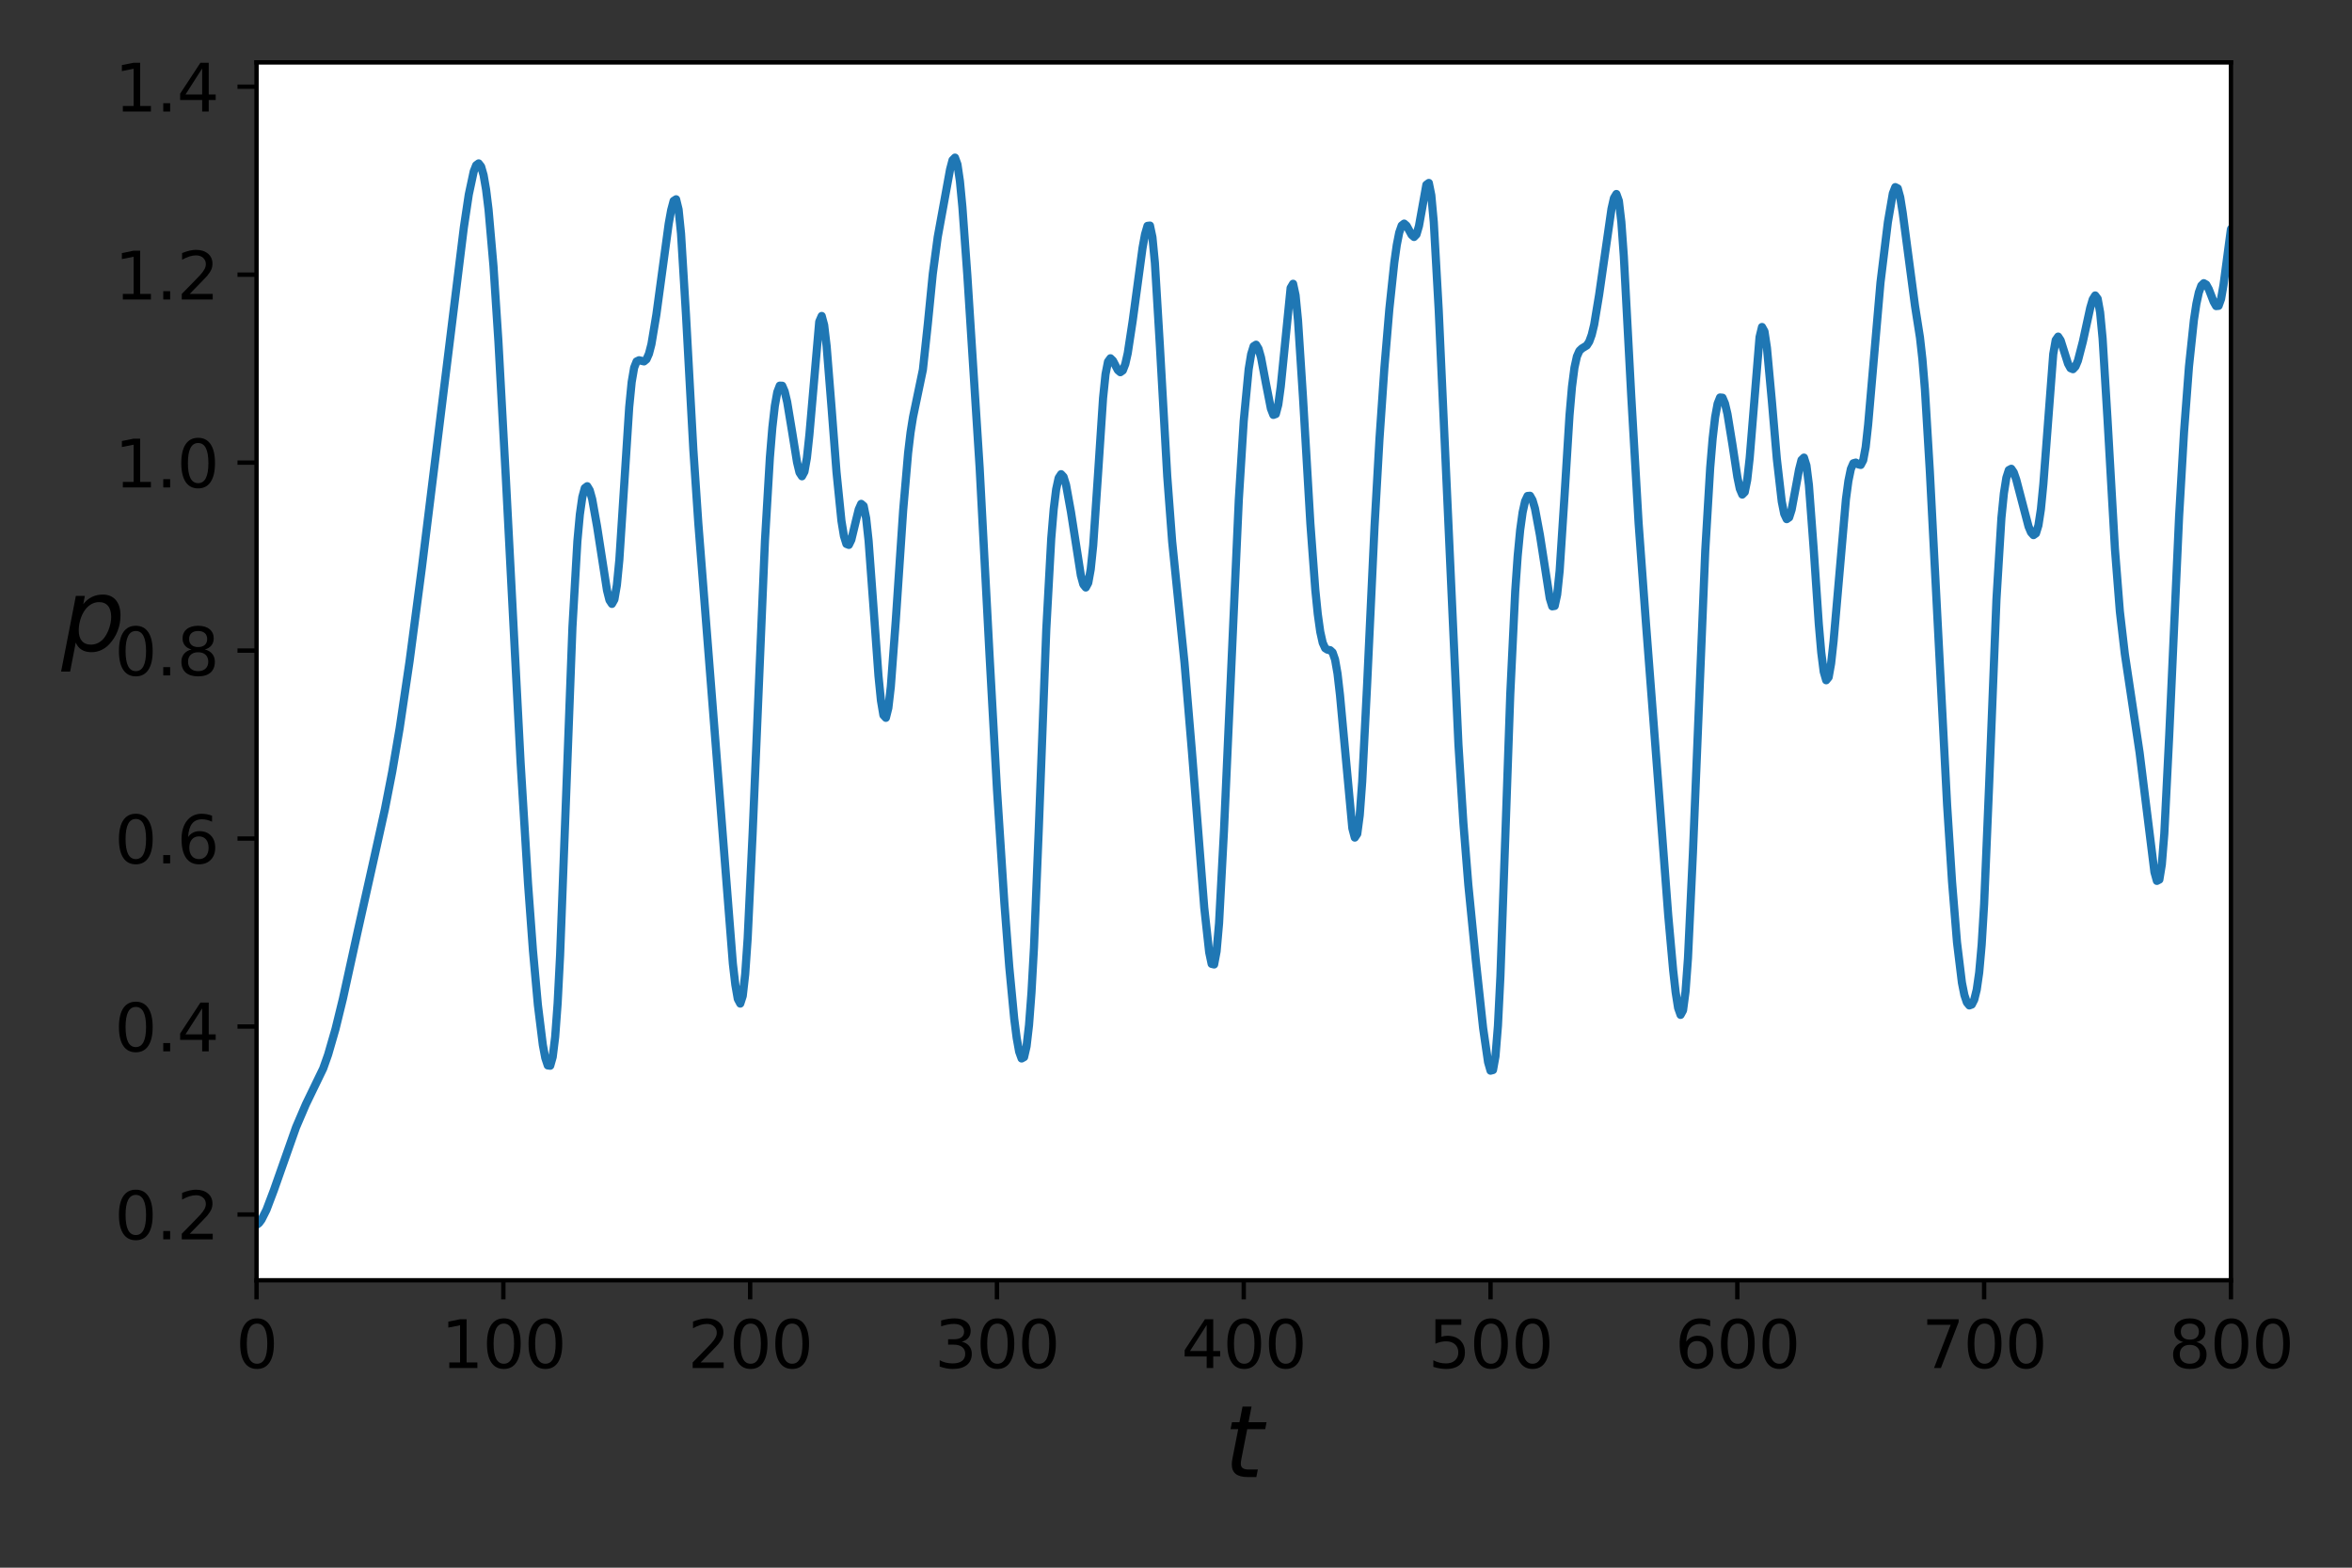 <?xml version="1.0" encoding="utf-8" standalone="no"?>
<!DOCTYPE svg PUBLIC "-//W3C//DTD SVG 1.1//EN"
  "http://www.w3.org/Graphics/SVG/1.1/DTD/svg11.dtd">
<svg height="288pt" version="1.1" viewBox="0 0 432 288" width="432pt" xmlns="http://www.w3.org/2000/svg" xmlns:xlink="http://www.w3.org/1999/xlink">
 <rect x="0" y="0" width="432" height="288" fill="#333333" stroke="none"/>
 <defs>
  <style type="text/css">*{stroke-linecap:butt;stroke-linejoin:round;}</style>
 </defs>
 <g id="figure_1">
  <g id="patch_1">
   <path d="M 0 288 
L 432 288 
L 432 0 
L 0 0 
z
" style="fill:none;"/>
  </g>
  <g id="axes_1">
   <g id="patch_2">
    <path d="M 47.12 235.2 
L 409.762 235.2 
L 409.762 11.462 
L 47.12 11.462 
z
" style="fill:#ffffff;"/>
   </g>
   <g id="matplotlib.axis_1">
    <g id="xtick_1">
     <g id="line2d_1">
      <defs>
       <path d="M 0 0 
L 0 3.5 
" id="m8228d8c85a" style="stroke:#000000;stroke-width:0.8;"/>
      </defs>
      <g>
       <use style="stroke:#000000;stroke-width:0.8;" x="47.12" xlink:href="#m8228d8c85a" y="235.2"/>
      </g>
     </g>
     <g id="text_1">
      <!-- 0 -->
      <g transform="translate(43.303 251.318)scale(0.12 -0.12)">
       <defs>
        <path d="M 2034 4250 
Q 1547 4250 1301 3770 
Q 1056 3291 1056 2328 
Q 1056 1369 1301 889 
Q 1547 409 2034 409 
Q 2525 409 2770 889 
Q 3016 1369 3016 2328 
Q 3016 3291 2770 3770 
Q 2525 4250 2034 4250 
z
M 2034 4750 
Q 2819 4750 3233 4129 
Q 3647 3509 3647 2328 
Q 3647 1150 3233 529 
Q 2819 -91 2034 -91 
Q 1250 -91 836 529 
Q 422 1150 422 2328 
Q 422 3509 836 4129 
Q 1250 4750 2034 4750 
z
" id="DejaVuSans-30" transform="scale(0.016)"/>
       </defs>
       <use xlink:href="#DejaVuSans-30"/>
      </g>
     </g>
    </g>
    <g id="xtick_2">
     <g id="line2d_2">
      <g>
       <use style="stroke:#000000;stroke-width:0.8;" x="92.451" xlink:href="#m8228d8c85a" y="235.2"/>
      </g>
     </g>
     <g id="text_2">
      <!-- 100 -->
      <g transform="translate(80.998 251.318)scale(0.12 -0.12)">
       <defs>
        <path d="M 794 531 
L 1825 531 
L 1825 4091 
L 703 3866 
L 703 4441 
L 1819 4666 
L 2450 4666 
L 2450 531 
L 3481 531 
L 3481 0 
L 794 0 
L 794 531 
z
" id="DejaVuSans-31" transform="scale(0.016)"/>
       </defs>
       <use xlink:href="#DejaVuSans-31"/>
       <use x="63.623" xlink:href="#DejaVuSans-30"/>
       <use x="127.246" xlink:href="#DejaVuSans-30"/>
      </g>
     </g>
    </g>
    <g id="xtick_3">
     <g id="line2d_3">
      <g>
       <use style="stroke:#000000;stroke-width:0.8;" x="137.781" xlink:href="#m8228d8c85a" y="235.2"/>
      </g>
     </g>
     <g id="text_3">
      <!-- 200 -->
      <g transform="translate(126.328 251.318)scale(0.12 -0.12)">
       <defs>
        <path d="M 1228 531 
L 3431 531 
L 3431 0 
L 469 0 
L 469 531 
Q 828 903 1448 1529 
Q 2069 2156 2228 2338 
Q 2531 2678 2651 2914 
Q 2772 3150 2772 3378 
Q 2772 3750 2511 3984 
Q 2250 4219 1831 4219 
Q 1534 4219 1204 4116 
Q 875 4013 500 3803 
L 500 4441 
Q 881 4594 1212 4672 
Q 1544 4750 1819 4750 
Q 2544 4750 2975 4387 
Q 3406 4025 3406 3419 
Q 3406 3131 3298 2873 
Q 3191 2616 2906 2266 
Q 2828 2175 2409 1742 
Q 1991 1309 1228 531 
z
" id="DejaVuSans-32" transform="scale(0.016)"/>
       </defs>
       <use xlink:href="#DejaVuSans-32"/>
       <use x="63.623" xlink:href="#DejaVuSans-30"/>
       <use x="127.246" xlink:href="#DejaVuSans-30"/>
      </g>
     </g>
    </g>
    <g id="xtick_4">
     <g id="line2d_4">
      <g>
       <use style="stroke:#000000;stroke-width:0.8;" x="183.111" xlink:href="#m8228d8c85a" y="235.2"/>
      </g>
     </g>
     <g id="text_4">
      <!-- 300 -->
      <g transform="translate(171.659 251.318)scale(0.12 -0.12)">
       <defs>
        <path d="M 2597 2516 
Q 3050 2419 3304 2112 
Q 3559 1806 3559 1356 
Q 3559 666 3084 287 
Q 2609 -91 1734 -91 
Q 1441 -91 1130 -33 
Q 819 25 488 141 
L 488 750 
Q 750 597 1062 519 
Q 1375 441 1716 441 
Q 2309 441 2620 675 
Q 2931 909 2931 1356 
Q 2931 1769 2642 2001 
Q 2353 2234 1838 2234 
L 1294 2234 
L 1294 2753 
L 1863 2753 
Q 2328 2753 2575 2939 
Q 2822 3125 2822 3475 
Q 2822 3834 2567 4026 
Q 2313 4219 1838 4219 
Q 1578 4219 1281 4162 
Q 984 4106 628 3988 
L 628 4550 
Q 988 4650 1302 4700 
Q 1616 4750 1894 4750 
Q 2613 4750 3031 4423 
Q 3450 4097 3450 3541 
Q 3450 3153 3228 2886 
Q 3006 2619 2597 2516 
z
" id="DejaVuSans-33" transform="scale(0.016)"/>
       </defs>
       <use xlink:href="#DejaVuSans-33"/>
       <use x="63.623" xlink:href="#DejaVuSans-30"/>
       <use x="127.246" xlink:href="#DejaVuSans-30"/>
      </g>
     </g>
    </g>
    <g id="xtick_5">
     <g id="line2d_5">
      <g>
       <use style="stroke:#000000;stroke-width:0.8;" x="228.441" xlink:href="#m8228d8c85a" y="235.2"/>
      </g>
     </g>
     <g id="text_5">
      <!-- 400 -->
      <g transform="translate(216.989 251.318)scale(0.12 -0.12)">
       <defs>
        <path d="M 2419 4116 
L 825 1625 
L 2419 1625 
L 2419 4116 
z
M 2253 4666 
L 3047 4666 
L 3047 1625 
L 3713 1625 
L 3713 1100 
L 3047 1100 
L 3047 0 
L 2419 0 
L 2419 1100 
L 313 1100 
L 313 1709 
L 2253 4666 
z
" id="DejaVuSans-34" transform="scale(0.016)"/>
       </defs>
       <use xlink:href="#DejaVuSans-34"/>
       <use x="63.623" xlink:href="#DejaVuSans-30"/>
       <use x="127.246" xlink:href="#DejaVuSans-30"/>
      </g>
     </g>
    </g>
    <g id="xtick_6">
     <g id="line2d_6">
      <g>
       <use style="stroke:#000000;stroke-width:0.8;" x="273.772" xlink:href="#m8228d8c85a" y="235.2"/>
      </g>
     </g>
     <g id="text_6">
      <!-- 500 -->
      <g transform="translate(262.319 251.318)scale(0.12 -0.12)">
       <defs>
        <path d="M 691 4666 
L 3169 4666 
L 3169 4134 
L 1269 4134 
L 1269 2991 
Q 1406 3038 1543 3061 
Q 1681 3084 1819 3084 
Q 2600 3084 3056 2656 
Q 3513 2228 3513 1497 
Q 3513 744 3044 326 
Q 2575 -91 1722 -91 
Q 1428 -91 1123 -41 
Q 819 9 494 109 
L 494 744 
Q 775 591 1075 516 
Q 1375 441 1709 441 
Q 2250 441 2565 725 
Q 2881 1009 2881 1497 
Q 2881 1984 2565 2268 
Q 2250 2553 1709 2553 
Q 1456 2553 1204 2497 
Q 953 2441 691 2322 
L 691 4666 
z
" id="DejaVuSans-35" transform="scale(0.016)"/>
       </defs>
       <use xlink:href="#DejaVuSans-35"/>
       <use x="63.623" xlink:href="#DejaVuSans-30"/>
       <use x="127.246" xlink:href="#DejaVuSans-30"/>
      </g>
     </g>
    </g>
    <g id="xtick_7">
     <g id="line2d_7">
      <g>
       <use style="stroke:#000000;stroke-width:0.8;" x="319.102" xlink:href="#m8228d8c85a" y="235.2"/>
      </g>
     </g>
     <g id="text_7">
      <!-- 600 -->
      <g transform="translate(307.649 251.318)scale(0.12 -0.12)">
       <defs>
        <path d="M 2113 2584 
Q 1688 2584 1439 2293 
Q 1191 2003 1191 1497 
Q 1191 994 1439 701 
Q 1688 409 2113 409 
Q 2538 409 2786 701 
Q 3034 994 3034 1497 
Q 3034 2003 2786 2293 
Q 2538 2584 2113 2584 
z
M 3366 4563 
L 3366 3988 
Q 3128 4100 2886 4159 
Q 2644 4219 2406 4219 
Q 1781 4219 1451 3797 
Q 1122 3375 1075 2522 
Q 1259 2794 1537 2939 
Q 1816 3084 2150 3084 
Q 2853 3084 3261 2657 
Q 3669 2231 3669 1497 
Q 3669 778 3244 343 
Q 2819 -91 2113 -91 
Q 1303 -91 875 529 
Q 447 1150 447 2328 
Q 447 3434 972 4092 
Q 1497 4750 2381 4750 
Q 2619 4750 2861 4703 
Q 3103 4656 3366 4563 
z
" id="DejaVuSans-36" transform="scale(0.016)"/>
       </defs>
       <use xlink:href="#DejaVuSans-36"/>
       <use x="63.623" xlink:href="#DejaVuSans-30"/>
       <use x="127.246" xlink:href="#DejaVuSans-30"/>
      </g>
     </g>
    </g>
    <g id="xtick_8">
     <g id="line2d_8">
      <g>
       <use style="stroke:#000000;stroke-width:0.8;" x="364.432" xlink:href="#m8228d8c85a" y="235.2"/>
      </g>
     </g>
     <g id="text_8">
      <!-- 700 -->
      <g transform="translate(352.98 251.318)scale(0.12 -0.12)">
       <defs>
        <path d="M 525 4666 
L 3525 4666 
L 3525 4397 
L 1831 0 
L 1172 0 
L 2766 4134 
L 525 4134 
L 525 4666 
z
" id="DejaVuSans-37" transform="scale(0.016)"/>
       </defs>
       <use xlink:href="#DejaVuSans-37"/>
       <use x="63.623" xlink:href="#DejaVuSans-30"/>
       <use x="127.246" xlink:href="#DejaVuSans-30"/>
      </g>
     </g>
    </g>
    <g id="xtick_9">
     <g id="line2d_9">
      <g>
       <use style="stroke:#000000;stroke-width:0.8;" x="409.762" xlink:href="#m8228d8c85a" y="235.2"/>
      </g>
     </g>
     <g id="text_9">
      <!-- 800 -->
      <g transform="translate(398.31 251.318)scale(0.12 -0.12)">
       <defs>
        <path d="M 2034 2216 
Q 1584 2216 1326 1975 
Q 1069 1734 1069 1313 
Q 1069 891 1326 650 
Q 1584 409 2034 409 
Q 2484 409 2743 651 
Q 3003 894 3003 1313 
Q 3003 1734 2745 1975 
Q 2488 2216 2034 2216 
z
M 1403 2484 
Q 997 2584 770 2862 
Q 544 3141 544 3541 
Q 544 4100 942 4425 
Q 1341 4750 2034 4750 
Q 2731 4750 3128 4425 
Q 3525 4100 3525 3541 
Q 3525 3141 3298 2862 
Q 3072 2584 2669 2484 
Q 3125 2378 3379 2068 
Q 3634 1759 3634 1313 
Q 3634 634 3220 271 
Q 2806 -91 2034 -91 
Q 1263 -91 848 271 
Q 434 634 434 1313 
Q 434 1759 690 2068 
Q 947 2378 1403 2484 
z
M 1172 3481 
Q 1172 3119 1398 2916 
Q 1625 2713 2034 2713 
Q 2441 2713 2670 2916 
Q 2900 3119 2900 3481 
Q 2900 3844 2670 4047 
Q 2441 4250 2034 4250 
Q 1625 4250 1398 4047 
Q 1172 3844 1172 3481 
z
" id="DejaVuSans-38" transform="scale(0.016)"/>
       </defs>
       <use xlink:href="#DejaVuSans-38"/>
       <use x="63.623" xlink:href="#DejaVuSans-30"/>
       <use x="127.246" xlink:href="#DejaVuSans-30"/>
      </g>
     </g>
    </g>
    <g id="text_10">
     <!-- $t$ -->
     <g transform="translate(224.841 271.491)scale(0.18 -0.18)">
      <defs>
       <path d="M 2706 3500 
L 2619 3053 
L 1472 3053 
L 1100 1153 
Q 1081 1047 1072 975 
Q 1063 903 1063 863 
Q 1063 663 1183 572 
Q 1303 481 1569 481 
L 2150 481 
L 2053 0 
L 1503 0 
Q 991 0 739 200 
Q 488 400 488 806 
Q 488 878 497 964 
Q 506 1050 525 1153 
L 897 3053 
L 409 3053 
L 500 3500 
L 978 3500 
L 1172 4494 
L 1747 4494 
L 1556 3500 
L 2706 3500 
z
" id="DejaVuSans-Oblique-74" transform="scale(0.016)"/>
      </defs>
      <use transform="translate(0 0.781)" xlink:href="#DejaVuSans-Oblique-74"/>
     </g>
    </g>
   </g>
   <g id="matplotlib.axis_2">
    <g id="ytick_1">
     <g id="line2d_10">
      <defs>
       <path d="M 0 0 
L -3.5 0 
" id="mf2dc393250" style="stroke:#000000;stroke-width:0.8;"/>
      </defs>
      <g>
       <use style="stroke:#000000;stroke-width:0.8;" x="47.12" xlink:href="#mf2dc393250" y="223.117"/>
      </g>
     </g>
     <g id="text_11">
      <!-- 0.2 -->
      <g transform="translate(21.037 227.676)scale(0.12 -0.12)">
       <defs>
        <path d="M 684 794 
L 1344 794 
L 1344 0 
L 684 0 
L 684 794 
z
" id="DejaVuSans-2e" transform="scale(0.016)"/>
       </defs>
       <use xlink:href="#DejaVuSans-30"/>
       <use x="63.623" xlink:href="#DejaVuSans-2e"/>
       <use x="95.41" xlink:href="#DejaVuSans-32"/>
      </g>
     </g>
    </g>
    <g id="ytick_2">
     <g id="line2d_11">
      <g>
       <use style="stroke:#000000;stroke-width:0.8;" x="47.12" xlink:href="#mf2dc393250" y="188.585"/>
      </g>
     </g>
     <g id="text_12">
      <!-- 0.4 -->
      <g transform="translate(21.037 193.144)scale(0.12 -0.12)">
       <use xlink:href="#DejaVuSans-30"/>
       <use x="63.623" xlink:href="#DejaVuSans-2e"/>
       <use x="95.41" xlink:href="#DejaVuSans-34"/>
      </g>
     </g>
    </g>
    <g id="ytick_3">
     <g id="line2d_12">
      <g>
       <use style="stroke:#000000;stroke-width:0.8;" x="47.12" xlink:href="#mf2dc393250" y="154.053"/>
      </g>
     </g>
     <g id="text_13">
      <!-- 0.6 -->
      <g transform="translate(21.037 158.612)scale(0.12 -0.12)">
       <use xlink:href="#DejaVuSans-30"/>
       <use x="63.623" xlink:href="#DejaVuSans-2e"/>
       <use x="95.41" xlink:href="#DejaVuSans-36"/>
      </g>
     </g>
    </g>
    <g id="ytick_4">
     <g id="line2d_13">
      <g>
       <use style="stroke:#000000;stroke-width:0.8;" x="47.12" xlink:href="#mf2dc393250" y="119.521"/>
      </g>
     </g>
     <g id="text_14">
      <!-- 0.8 -->
      <g transform="translate(21.037 124.08)scale(0.12 -0.12)">
       <use xlink:href="#DejaVuSans-30"/>
       <use x="63.623" xlink:href="#DejaVuSans-2e"/>
       <use x="95.41" xlink:href="#DejaVuSans-38"/>
      </g>
     </g>
    </g>
    <g id="ytick_5">
     <g id="line2d_14">
      <g>
       <use style="stroke:#000000;stroke-width:0.8;" x="47.12" xlink:href="#mf2dc393250" y="84.989"/>
      </g>
     </g>
     <g id="text_15">
      <!-- 1.0 -->
      <g transform="translate(21.037 89.549)scale(0.12 -0.12)">
       <use xlink:href="#DejaVuSans-31"/>
       <use x="63.623" xlink:href="#DejaVuSans-2e"/>
       <use x="95.41" xlink:href="#DejaVuSans-30"/>
      </g>
     </g>
    </g>
    <g id="ytick_6">
     <g id="line2d_15">
      <g>
       <use style="stroke:#000000;stroke-width:0.8;" x="47.12" xlink:href="#mf2dc393250" y="50.458"/>
      </g>
     </g>
     <g id="text_16">
      <!-- 1.2 -->
      <g transform="translate(21.037 55.017)scale(0.12 -0.12)">
       <use xlink:href="#DejaVuSans-31"/>
       <use x="63.623" xlink:href="#DejaVuSans-2e"/>
       <use x="95.41" xlink:href="#DejaVuSans-32"/>
      </g>
     </g>
    </g>
    <g id="ytick_7">
     <g id="line2d_16">
      <g>
       <use style="stroke:#000000;stroke-width:0.8;" x="47.12" xlink:href="#mf2dc393250" y="15.926"/>
      </g>
     </g>
     <g id="text_17">
      <!-- 1.4 -->
      <g transform="translate(21.037 20.485)scale(0.12 -0.12)">
       <use xlink:href="#DejaVuSans-31"/>
       <use x="63.623" xlink:href="#DejaVuSans-2e"/>
       <use x="95.41" xlink:href="#DejaVuSans-34"/>
      </g>
     </g>
    </g>
    <g id="text_18">
     <!-- $p$ -->
     <g transform="translate(11.277 119.551)scale(0.18 -0.18)">
      <defs>
       <path d="M 3175 2156 
Q 3175 2616 2975 2859 
Q 2775 3103 2400 3103 
Q 2144 3103 1911 2972 
Q 1678 2841 1497 2591 
Q 1319 2344 1212 1994 
Q 1106 1644 1106 1300 
Q 1106 863 1306 627 
Q 1506 391 1875 391 
Q 2147 391 2380 519 
Q 2613 647 2778 891 
Q 2956 1147 3065 1494 
Q 3175 1841 3175 2156 
z
M 1394 2969 
Q 1625 3272 1939 3428 
Q 2253 3584 2638 3584 
Q 3175 3584 3472 3232 
Q 3769 2881 3769 2247 
Q 3769 1728 3584 1258 
Q 3400 788 3053 416 
Q 2822 169 2531 39 
Q 2241 -91 1919 -91 
Q 1547 -91 1294 64 
Q 1041 219 916 525 
L 556 -1331 
L -19 -1331 
L 922 3500 
L 1497 3500 
L 1394 2969 
z
" id="DejaVuSans-Oblique-70" transform="scale(0.016)"/>
      </defs>
      <use xlink:href="#DejaVuSans-Oblique-70"/>
     </g>
    </g>
   </g>
   <g id="line2d_17">
    <path clip-path="url(#p462e41d407)" d="M 47.12 225.03 
L 47.574 224.687 
L 48.027 224.078 
L 48.934 222.274 
L 50.293 218.687 
L 54.373 207.098 
L 56.186 202.864 
L 59.359 196.307 
L 60.266 193.743 
L 61.626 189.03 
L 62.986 183.468 
L 65.706 171.074 
L 68.879 156.884 
L 70.692 148.689 
L 72.052 141.72 
L 73.412 133.738 
L 75.225 121.494 
L 77.492 104.258 
L 82.478 63.84 
L 85.198 41.77 
L 86.104 35.73 
L 87.011 31.493 
L 87.464 30.351 
L 87.918 30.019 
L 88.371 30.604 
L 88.824 32.185 
L 89.277 34.81 
L 89.731 38.489 
L 90.637 48.862 
L 91.544 62.691 
L 92.904 87.72 
L 95.624 140.146 
L 96.984 162.323 
L 97.89 174.628 
L 98.797 184.638 
L 99.703 191.953 
L 100.157 194.366 
L 100.61 195.729 
L 101.063 195.782 
L 101.517 194.174 
L 101.97 190.482 
L 102.423 184.305 
L 102.877 175.464 
L 103.783 151.488 
L 105.143 115.202 
L 106.05 99.442 
L 106.503 94.503 
L 106.956 91.315 
L 107.41 89.664 
L 107.863 89.322 
L 108.316 90.07 
L 108.769 91.695 
L 109.676 96.771 
L 111.489 108.456 
L 111.943 110.253 
L 112.396 110.942 
L 112.849 110.135 
L 113.303 107.499 
L 113.756 102.876 
L 114.662 88.865 
L 115.569 74.781 
L 116.022 70.193 
L 116.476 67.537 
L 116.929 66.395 
L 117.382 66.183 
L 118.289 66.392 
L 118.742 66.013 
L 119.195 64.991 
L 119.649 63.243 
L 120.555 57.806 
L 122.822 41.101 
L 123.275 38.599 
L 123.728 36.908 
L 124.182 36.613 
L 124.635 38.465 
L 125.088 42.917 
L 125.995 57.828 
L 127.355 82.695 
L 128.262 96.114 
L 134.608 177.034 
L 135.061 180.908 
L 135.514 183.515 
L 135.968 184.368 
L 136.421 182.965 
L 136.874 178.959 
L 137.328 172.347 
L 138.234 153.161 
L 140.501 99.367 
L 141.407 84.041 
L 141.861 78.554 
L 142.314 74.571 
L 142.767 72.039 
L 143.22 70.85 
L 143.674 70.865 
L 144.127 71.919 
L 144.58 73.828 
L 145.487 79.299 
L 146.394 84.927 
L 146.847 86.809 
L 147.3 87.498 
L 147.754 86.657 
L 148.207 84.109 
L 148.66 79.904 
L 150.473 59.095 
L 150.927 58.049 
L 151.38 59.734 
L 151.833 63.62 
L 152.74 74.95 
L 153.646 86.763 
L 154.553 95.704 
L 155.006 98.466 
L 155.46 99.926 
L 155.913 100.104 
L 156.366 99.17 
L 157.273 95.404 
L 157.726 93.577 
L 158.179 92.564 
L 158.633 92.952 
L 159.086 95.183 
L 159.539 99.356 
L 160.446 111.68 
L 161.353 124.157 
L 161.806 128.689 
L 162.259 131.376 
L 162.713 131.87 
L 163.166 130.064 
L 163.619 126.155 
L 164.526 114.062 
L 165.886 93.772 
L 166.792 83.24 
L 167.246 79.439 
L 167.699 76.611 
L 169.512 67.912 
L 170.419 59.482 
L 171.325 50.328 
L 172.232 43.553 
L 174.498 31.139 
L 174.952 29.422 
L 175.405 28.956 
L 175.858 30.2 
L 176.312 33.287 
L 176.765 38.008 
L 177.672 50.543 
L 179.938 85.977 
L 181.751 120.341 
L 183.111 144.917 
L 184.471 165.816 
L 185.378 177.644 
L 186.284 187.144 
L 186.738 190.693 
L 187.191 193.204 
L 187.644 194.454 
L 188.097 194.203 
L 188.551 192.224 
L 189.004 188.317 
L 189.457 182.318 
L 189.911 174.116 
L 190.817 151.78 
L 192.177 115.597 
L 193.084 98.96 
L 193.537 93.534 
L 193.99 89.877 
L 194.444 87.803 
L 194.897 87.112 
L 195.35 87.601 
L 195.804 89.064 
L 196.71 94.063 
L 198.523 105.704 
L 198.977 107.367 
L 199.43 107.929 
L 199.883 107.087 
L 200.337 104.571 
L 200.79 100.217 
L 201.697 86.838 
L 202.603 73.114 
L 203.056 68.743 
L 203.51 66.444 
L 203.963 65.819 
L 204.416 66.258 
L 205.323 67.991 
L 205.776 68.379 
L 206.23 68.055 
L 206.683 66.891 
L 207.136 64.89 
L 208.043 58.949 
L 209.856 45.522 
L 210.309 43.05 
L 210.763 41.497 
L 211.216 41.44 
L 211.669 43.575 
L 212.123 48.27 
L 213.029 63.359 
L 214.389 87.467 
L 215.296 99.497 
L 216.656 112.847 
L 217.562 121.761 
L 218.922 138.016 
L 221.189 166.75 
L 222.095 174.941 
L 222.548 177.075 
L 223.002 177.184 
L 223.455 174.769 
L 223.908 169.619 
L 224.815 152.521 
L 227.535 91.799 
L 228.441 77.318 
L 229.348 67.817 
L 229.801 65.072 
L 230.255 63.609 
L 230.708 63.325 
L 231.161 64.073 
L 231.615 65.672 
L 232.521 70.454 
L 233.428 75.063 
L 233.881 76.223 
L 234.334 76.062 
L 234.788 74.33 
L 235.241 71.008 
L 237.054 52.899 
L 237.507 52.131 
L 237.961 54.236 
L 238.414 58.886 
L 239.321 72.944 
L 240.681 96.161 
L 241.587 108.365 
L 242.04 112.825 
L 242.494 116.059 
L 242.947 118.091 
L 243.4 119.085 
L 243.854 119.374 
L 244.307 119.442 
L 244.76 119.857 
L 245.214 121.166 
L 245.667 123.751 
L 246.12 127.687 
L 248.387 152.158 
L 248.84 153.872 
L 249.293 153.192 
L 249.747 149.761 
L 250.2 143.621 
L 251.107 125.688 
L 252.466 96.678 
L 253.373 80.654 
L 254.28 67.515 
L 255.186 56.769 
L 256.093 48.242 
L 256.546 45.028 
L 256.999 42.729 
L 257.453 41.43 
L 257.906 41.077 
L 258.359 41.472 
L 259.266 43.136 
L 259.719 43.534 
L 260.173 43.072 
L 260.626 41.517 
L 261.986 33.942 
L 262.439 33.61 
L 262.892 35.855 
L 263.346 40.784 
L 264.252 56.944 
L 267.879 136.806 
L 268.785 151.197 
L 269.692 162.542 
L 271.052 176.293 
L 272.412 188.882 
L 273.318 195.122 
L 273.772 196.694 
L 274.225 196.575 
L 274.678 194.07 
L 275.132 188.45 
L 275.585 179.347 
L 276.491 153.546 
L 277.398 127.51 
L 278.305 108.616 
L 278.758 102.141 
L 279.211 97.389 
L 279.665 94.111 
L 280.118 92.081 
L 280.571 91.116 
L 281.025 91.08 
L 281.478 91.875 
L 281.931 93.411 
L 282.838 98.27 
L 284.651 109.92 
L 285.104 111.389 
L 285.558 111.314 
L 286.011 109.218 
L 286.464 104.889 
L 287.371 90.933 
L 288.277 76.302 
L 288.731 71.062 
L 289.184 67.544 
L 289.637 65.483 
L 290.091 64.456 
L 290.544 64.025 
L 291.45 63.465 
L 291.904 62.758 
L 292.357 61.506 
L 292.81 59.628 
L 293.717 54.157 
L 295.984 38.376 
L 296.437 36.389 
L 296.89 35.639 
L 297.343 36.904 
L 297.797 40.756 
L 298.25 47.051 
L 299.61 72.593 
L 300.97 96.113 
L 302.33 114.646 
L 304.596 144.198 
L 306.409 168.144 
L 307.316 178.264 
L 307.769 182.278 
L 308.223 185.158 
L 308.676 186.444 
L 309.129 185.613 
L 309.583 182.206 
L 310.036 176.033 
L 310.943 156.752 
L 313.209 101.2 
L 314.116 85.942 
L 314.569 80.541 
L 315.022 76.64 
L 315.476 74.17 
L 315.929 73.024 
L 316.382 73.065 
L 316.835 74.134 
L 317.289 76.059 
L 318.195 81.632 
L 319.102 87.603 
L 319.555 89.791 
L 320.009 90.858 
L 320.462 90.407 
L 320.915 88.184 
L 321.368 84.165 
L 323.182 61.938 
L 323.635 60.072 
L 324.088 60.883 
L 324.542 63.913 
L 325.448 73.721 
L 326.355 84.281 
L 327.261 92.141 
L 327.715 94.4 
L 328.168 95.368 
L 328.621 95.059 
L 329.075 93.631 
L 329.981 88.768 
L 330.435 86.281 
L 330.888 84.508 
L 331.341 84.066 
L 331.794 85.509 
L 332.248 89.099 
L 333.154 101.239 
L 334.061 114.595 
L 334.514 119.835 
L 334.968 123.405 
L 335.421 124.97 
L 335.874 124.414 
L 336.327 121.883 
L 336.781 117.767 
L 339.047 91.728 
L 339.501 88.35 
L 339.954 86.152 
L 340.407 85.11 
L 340.86 84.983 
L 341.314 85.305 
L 341.767 85.414 
L 342.22 84.559 
L 342.674 82.14 
L 343.127 78.034 
L 345.394 51.914 
L 346.753 40.817 
L 347.66 35.537 
L 348.113 34.378 
L 348.567 34.607 
L 349.02 36.248 
L 349.473 39.064 
L 351.74 56.232 
L 352.646 61.99 
L 353.1 66.026 
L 353.553 71.491 
L 354.46 86.591 
L 357.633 147.895 
L 358.539 161.992 
L 359.446 173.096 
L 360.353 180.533 
L 360.806 182.795 
L 361.259 184.152 
L 361.712 184.706 
L 362.166 184.542 
L 362.619 183.645 
L 363.072 181.819 
L 363.526 178.652 
L 363.979 173.575 
L 364.432 166.098 
L 365.339 144.46 
L 366.699 110.056 
L 367.605 95.181 
L 368.059 90.631 
L 368.512 87.773 
L 368.965 86.359 
L 369.419 86.118 
L 369.872 86.781 
L 370.325 88.083 
L 372.592 96.732 
L 373.045 97.805 
L 373.498 98.307 
L 373.952 97.988 
L 374.405 96.517 
L 374.858 93.559 
L 375.311 88.931 
L 377.125 65.044 
L 377.578 62.486 
L 378.031 61.838 
L 378.485 62.531 
L 379.845 66.819 
L 380.298 67.641 
L 380.751 67.825 
L 381.204 67.347 
L 381.658 66.265 
L 382.564 62.768 
L 383.924 56.539 
L 384.378 55.004 
L 384.831 54.278 
L 385.284 54.879 
L 385.737 57.393 
L 386.191 62.17 
L 387.097 77.047 
L 388.457 100.857 
L 389.364 112.35 
L 390.27 120.118 
L 392.99 138.269 
L 395.71 160.197 
L 396.163 161.829 
L 396.617 161.593 
L 397.07 158.83 
L 397.523 153.205 
L 398.43 135.076 
L 400.243 94.859 
L 401.15 79.341 
L 402.056 67.34 
L 402.963 58.784 
L 403.416 55.814 
L 403.87 53.718 
L 404.323 52.472 
L 404.776 52.025 
L 405.229 52.281 
L 405.683 53.097 
L 406.589 55.433 
L 407.043 56.23 
L 407.496 56.187 
L 407.949 54.922 
L 408.403 52.318 
L 409.762 42.102 
L 410.216 41.458 
L 410.216 41.458 
" style="fill:none;stroke:#1f77b4;stroke-linecap:square;stroke-width:1.5;"/>
   </g>
   <g id="patch_3">
    <path d="M 47.12 235.2 
L 47.12 11.462 
" style="fill:none;stroke:#000000;stroke-linecap:square;stroke-linejoin:miter;stroke-width:0.8;"/>
   </g>
   <g id="patch_4">
    <path d="M 409.762 235.2 
L 409.762 11.462 
" style="fill:none;stroke:#000000;stroke-linecap:square;stroke-linejoin:miter;stroke-width:0.8;"/>
   </g>
   <g id="patch_5">
    <path d="M 47.12 235.2 
L 409.762 235.2 
" style="fill:none;stroke:#000000;stroke-linecap:square;stroke-linejoin:miter;stroke-width:0.8;"/>
   </g>
   <g id="patch_6">
    <path d="M 47.12 11.462 
L 409.762 11.462 
" style="fill:none;stroke:#000000;stroke-linecap:square;stroke-linejoin:miter;stroke-width:0.8;"/>
   </g>
  </g>
 </g>
 <defs>
  <clipPath id="p462e41d407">
   <rect height="223.738" width="362.642" x="47.12" y="11.462"/>
  </clipPath>
 </defs>
</svg>
